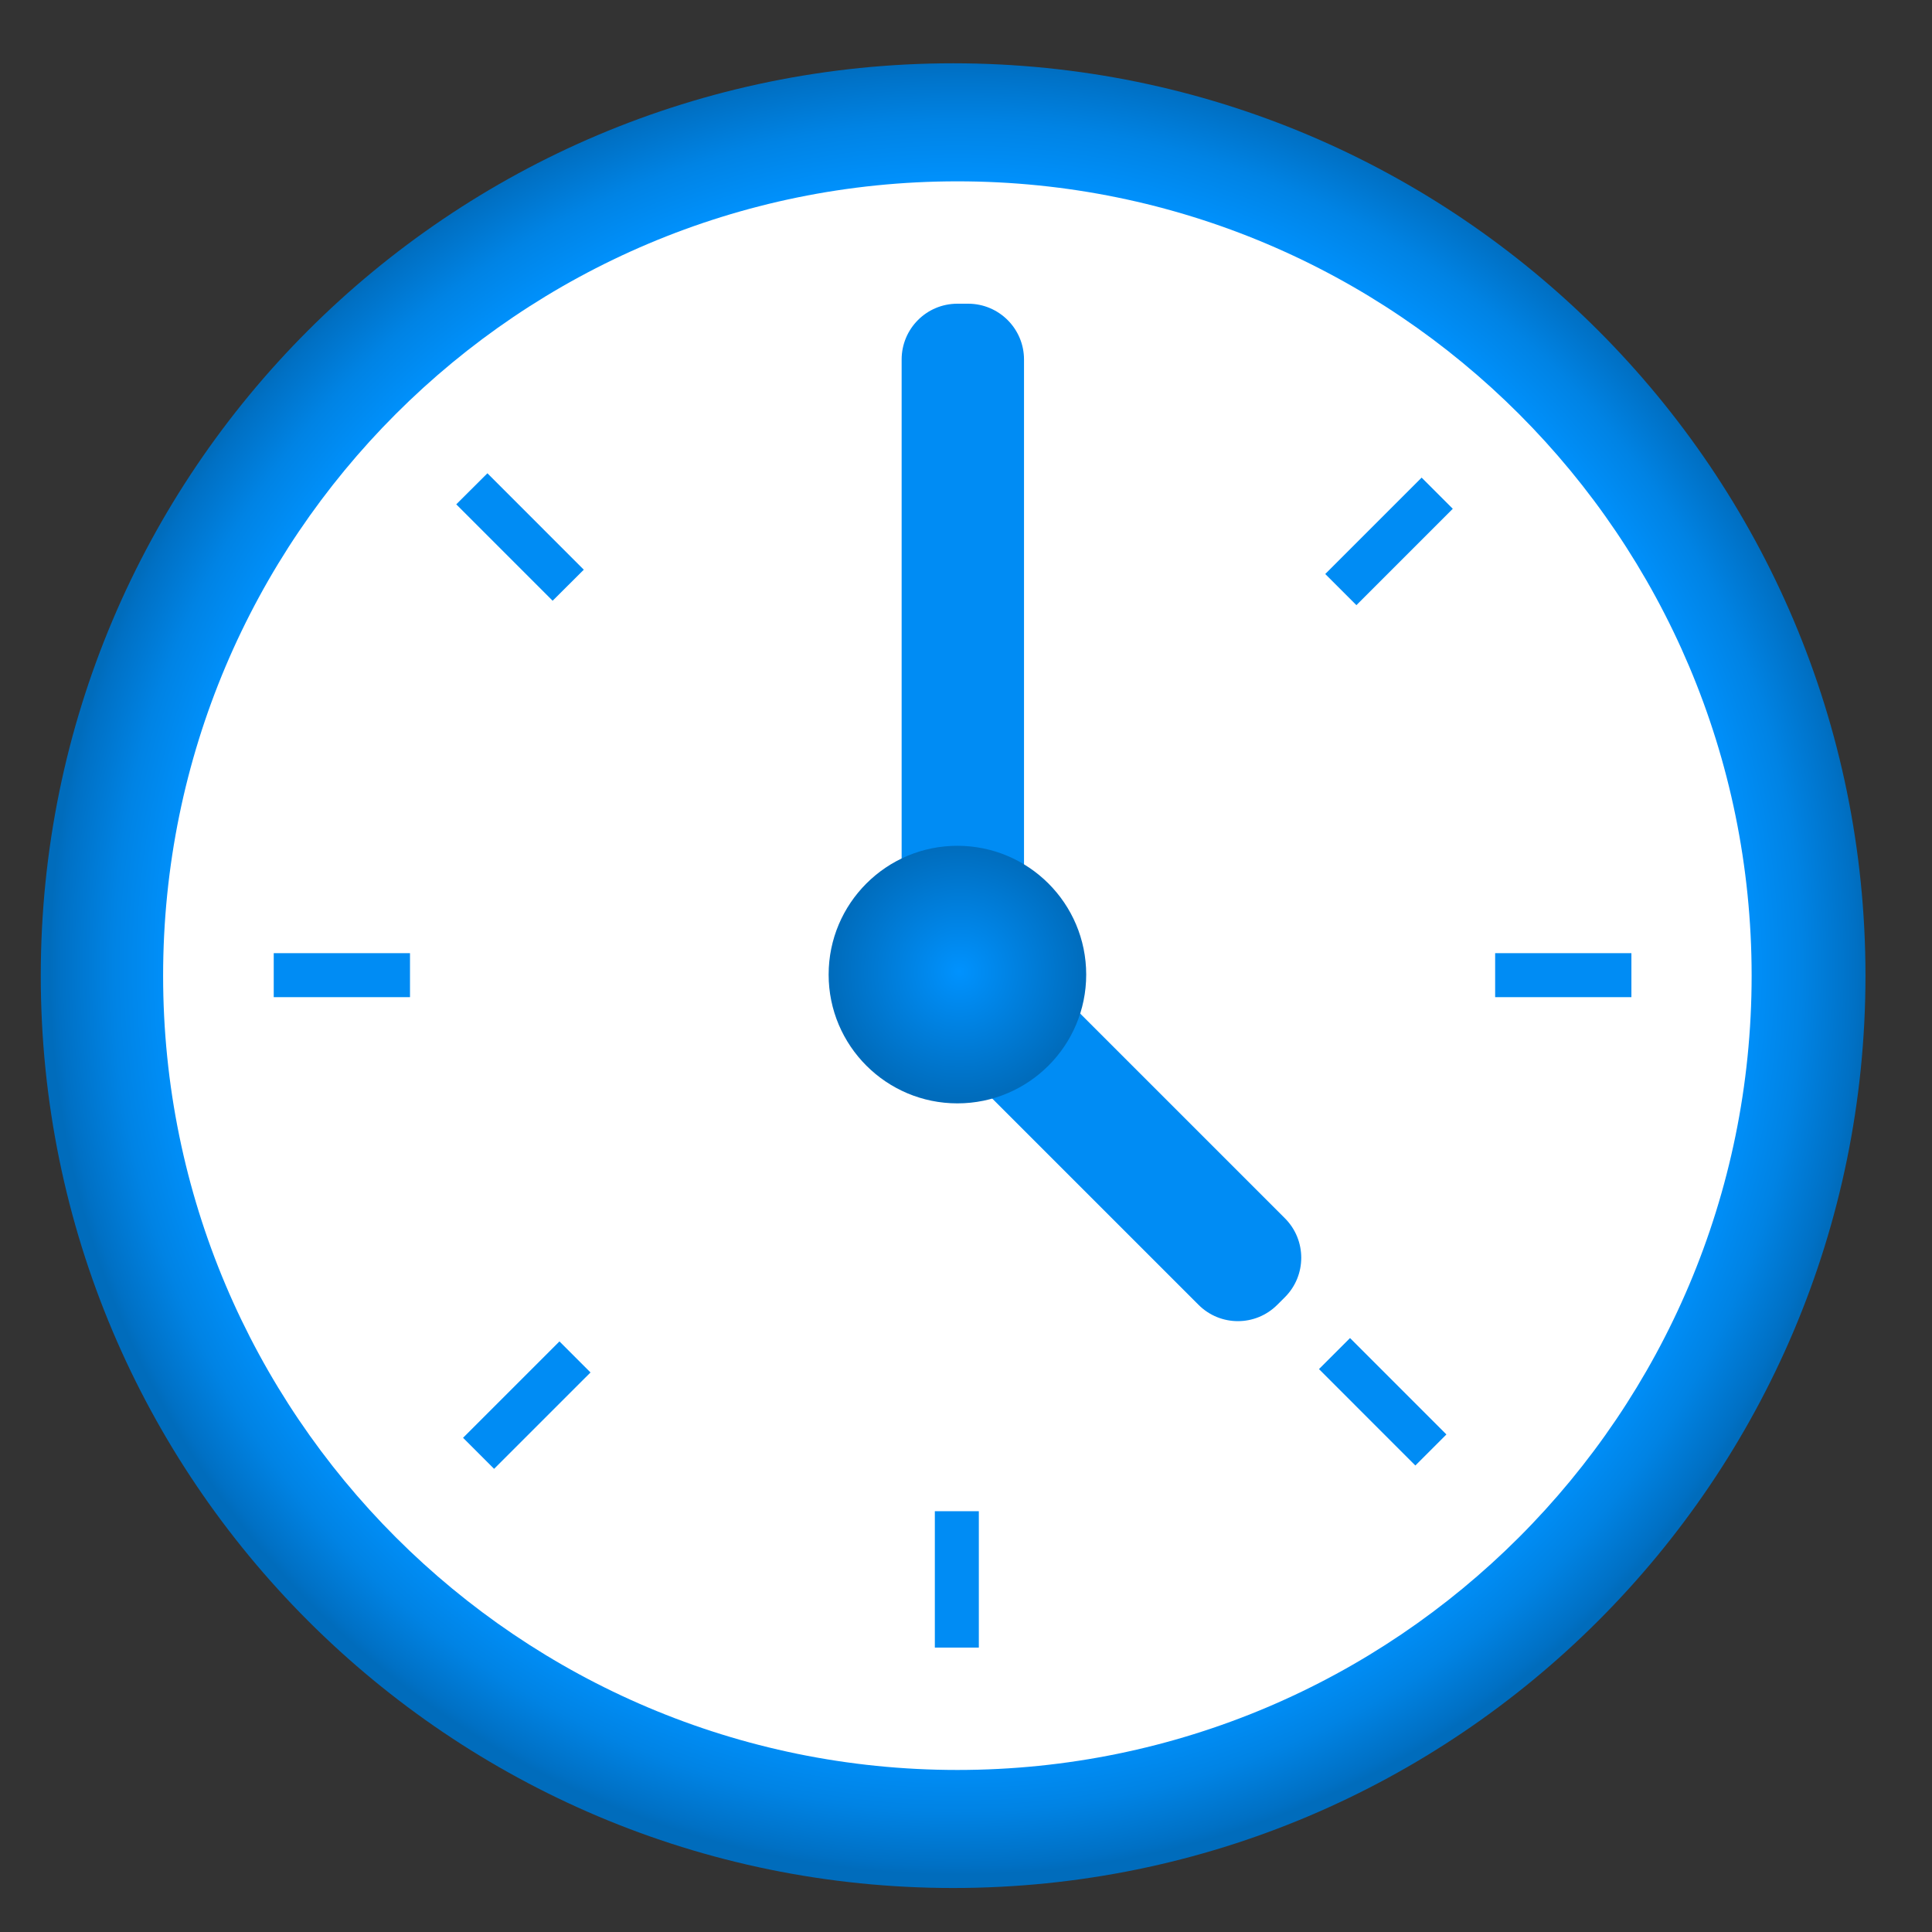 <?xml version="1.0" encoding="UTF-8"?>
<svg xmlns="http://www.w3.org/2000/svg" xmlns:xlink="http://www.w3.org/1999/xlink" width="70pt" height="70pt" viewBox="0 0 70 70" version="1.1">
<rect x="0" y="0" width="70" height="70" fill="#333333" stroke="none"/>
<defs>
<radialGradient id="radial0" gradientUnits="userSpaceOnUse" cx="-7.55" cy="17.42" fx="-7.55" fy="17.42" r="9" gradientTransform="matrix(3.656,0,0,3.656,62.3,-28.661)">
<stop offset="0.18" style="stop-color:rgb(41,164,255);stop-opacity:1;"/>
<stop offset="0.56" style="stop-color:rgb(39,163,255);stop-opacity:1;"/>
<stop offset="0.69" style="stop-color:rgb(31,159,255);stop-opacity:1;"/>
<stop offset="0.78" style="stop-color:rgb(17,154,255);stop-opacity:1;"/>
<stop offset="0.86" style="stop-color:rgb(0,146,254);stop-opacity:1;"/>
<stop offset="0.93" style="stop-color:rgb(0,131,228);stop-opacity:1;"/>
<stop offset="0.99" style="stop-color:rgb(0,112,196);stop-opacity:1;"/>
<stop offset="1" style="stop-color:rgb(0,108,188);stop-opacity:1;"/>
</radialGradient>
<radialGradient id="radial1" gradientUnits="userSpaceOnUse" cx="-7.17" cy="18.5" fx="-7.17" fy="18.5" r="1.26" gradientTransform="matrix(3.656,0,0,3.656,60.978,-32.433)">
<stop offset="0" style="stop-color:rgb(0,146,254);stop-opacity:1;"/>
<stop offset="1" style="stop-color:rgb(0,108,188);stop-opacity:1;"/>
</radialGradient>
</defs>
<g id="surface1">
<path style=" stroke:none;fill-rule:nonzero;fill:url(#radial0);" d="M 67.59 35.352 C 67.59 53.605 52.789 68.406 34.535 68.406 C 16.277 68.406 1.477 53.605 1.477 35.352 C 1.477 17.094 16.277 2.293 34.535 2.293 C 52.789 2.293 67.59 17.094 67.59 35.352 Z M 67.59 35.352 "/>
<path style=" stroke:none;fill-rule:nonzero;fill:rgb(255,255,255);fill-opacity:1;" d="M 63.465 35.352 C 63.465 51.242 50.582 64.129 34.688 64.129 C 18.797 64.129 5.91 51.242 5.91 35.352 C 5.91 19.457 18.797 6.57 34.688 6.57 C 50.582 6.57 63.465 19.457 63.465 35.352 Z M 63.465 35.352 "/>
<path style=" stroke:none;fill-rule:nonzero;fill:rgb(0,140,244);fill-opacity:1;" d="M 48.016 20.797 L 51.508 17.305 L 52.637 18.434 L 49.145 21.926 Z M 48.016 20.797 "/>
<path style=" stroke:none;fill-rule:nonzero;fill:rgb(0,140,244);fill-opacity:1;" d="M 54.172 34.535 L 59.109 34.535 L 59.109 36.129 L 54.172 36.129 Z M 54.172 34.535 "/>
<path style=" stroke:none;fill-rule:nonzero;fill:rgb(0,140,244);fill-opacity:1;" d="M 47.789 49.605 L 48.914 48.48 L 52.406 51.973 L 51.281 53.098 Z M 47.789 49.605 "/>
<path style=" stroke:none;fill-rule:nonzero;fill:rgb(0,140,244);fill-opacity:1;" d="M 33.871 54.754 L 35.465 54.754 L 35.465 59.695 L 33.871 59.695 Z M 33.871 54.754 "/>
<path style=" stroke:none;fill-rule:nonzero;fill:rgb(0,140,244);fill-opacity:1;" d="M 16.531 18.273 L 17.66 17.148 L 21.152 20.641 L 20.023 21.766 Z M 16.531 18.273 "/>
<path style=" stroke:none;fill-rule:nonzero;fill:rgb(0,140,244);fill-opacity:1;" d="M 16.777 52.094 L 20.27 48.602 L 21.395 49.727 L 17.902 53.219 Z M 16.777 52.094 "/>
<path style=" stroke:none;fill-rule:nonzero;fill:rgb(0,140,244);fill-opacity:1;" d="M 9.918 34.535 L 14.855 34.535 L 14.855 36.129 L 9.918 36.129 Z M 9.918 34.535 "/>
<path style=" stroke:none;fill-rule:nonzero;fill:rgb(0,140,244);fill-opacity:1;" d="M 34.688 11.004 L 35.078 11.004 C 36.195 11.004 37.102 11.91 37.102 13.027 L 37.102 34.34 C 37.102 35.457 36.195 36.359 35.078 36.359 L 34.688 36.359 C 33.57 36.359 32.668 35.457 32.668 34.34 L 32.668 13.027 C 32.668 11.91 33.57 11.004 34.688 11.004 Z M 34.688 11.004 "/>
<path style=" stroke:none;fill-rule:nonzero;fill:rgb(0,140,244);fill-opacity:1;" d="M 46.555 47 L 46.281 47.273 C 45.492 48.066 44.211 48.066 43.422 47.273 L 35.062 38.914 C 34.27 38.125 34.27 36.844 35.062 36.055 L 35.336 35.781 C 36.125 34.992 37.406 34.992 38.195 35.781 L 46.555 44.141 C 47.344 44.93 47.344 46.211 46.555 47 Z M 46.555 47 "/>
<path style=" stroke:none;fill-rule:nonzero;fill:url(#radial1);" d="M 39.355 35.312 C 39.355 37.887 37.266 39.977 34.688 39.977 C 32.113 39.977 30.023 37.887 30.023 35.312 C 30.023 32.734 32.113 30.645 34.688 30.645 C 37.266 30.645 39.355 32.734 39.355 35.312 Z M 39.355 35.312 "/>
</g>
</svg>
